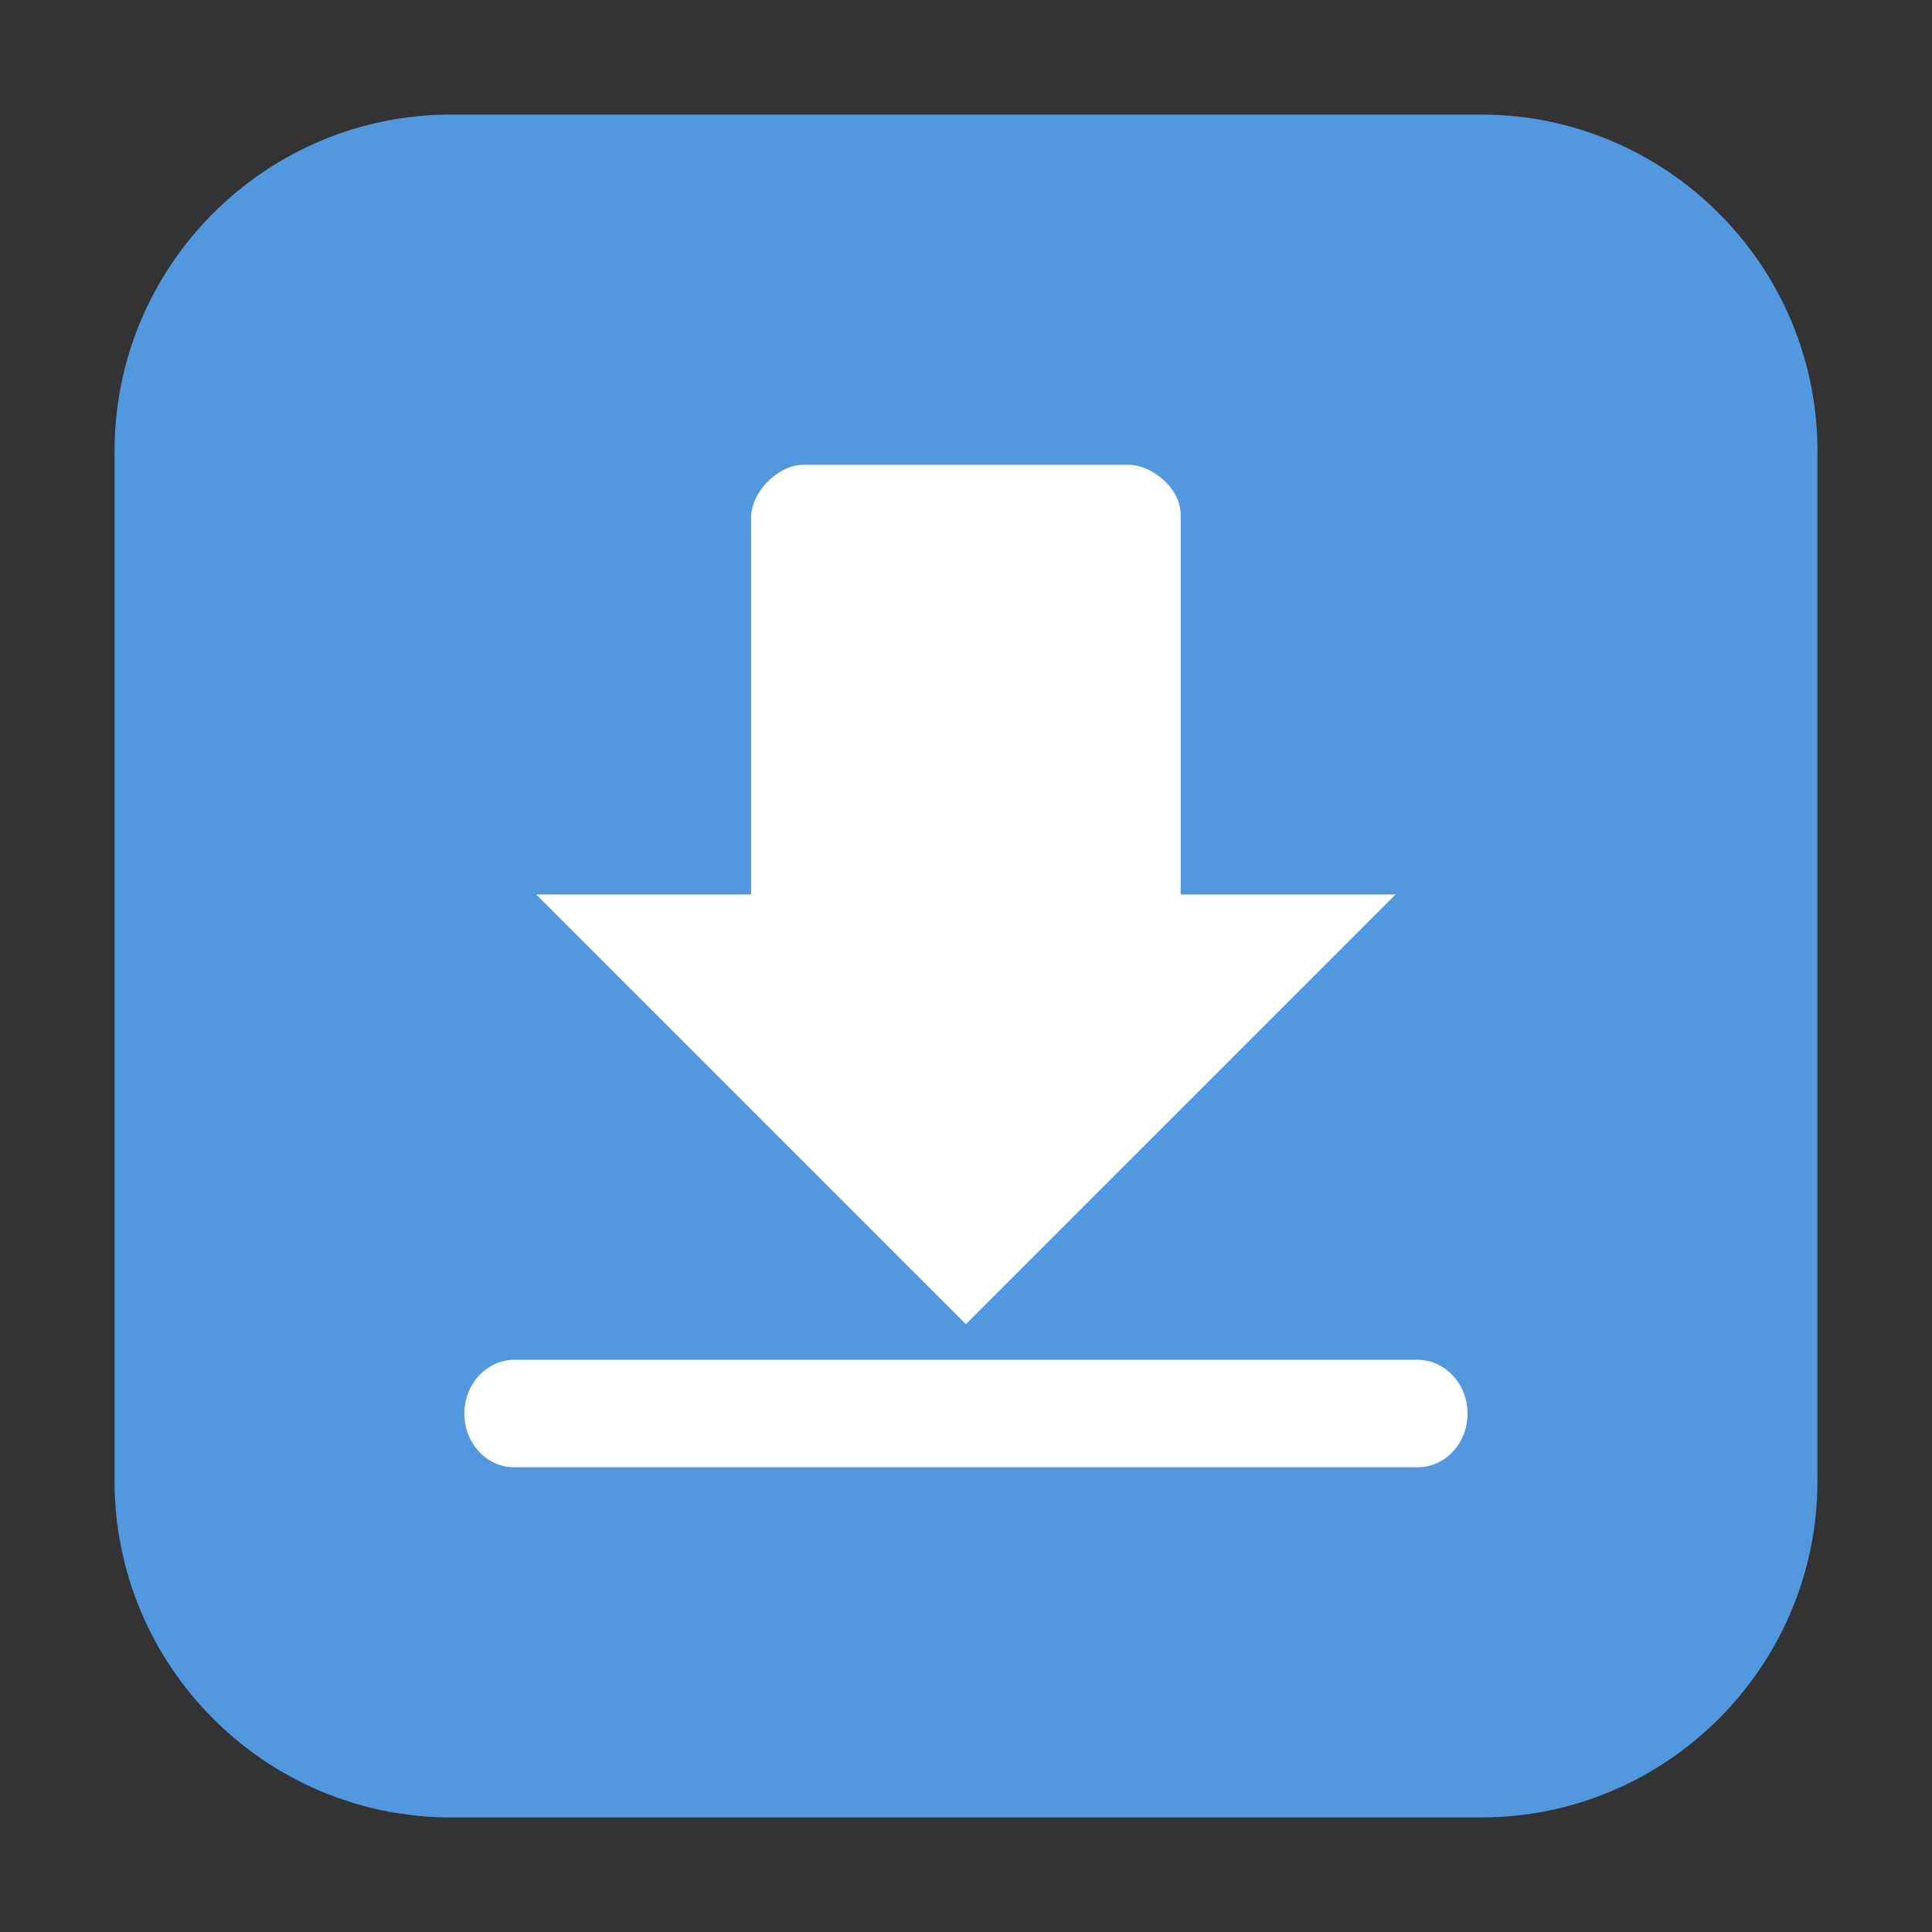 <svg height="17pt" viewBox="0 0 17 17" width="17pt" xmlns="http://www.w3.org/2000/svg"><rect x="0" y="0" width="17" height="17" fill="#333333" stroke="none"/><path d="m3.969 1.008h9.062c1.633 0 2.961 1.328 2.961 2.961v9.062c0 1.633-1.328 2.961-2.961 2.961h-9.062c-1.633 0-2.961-1.328-2.961-2.961v-9.062c0-1.633 1.328-2.961 2.961-2.961zm0 0" fill="#5298df" fill-rule="evenodd"/><path d="m7.062 4.09c-.188 0-.43.199-.453.441v3.34h-1.891l3.781 3.781 3.781-3.781h-1.891v-3.34c0-.246-.266-.441-.453-.441zm-2.535 7.875c-.242 0-.441.211-.441.473 0 .266.199.473.441.473h7.945c.242 0 .441-.207.441-.473 0-.262-.199-.473-.441-.473zm0 0" fill="#fff"/></svg>